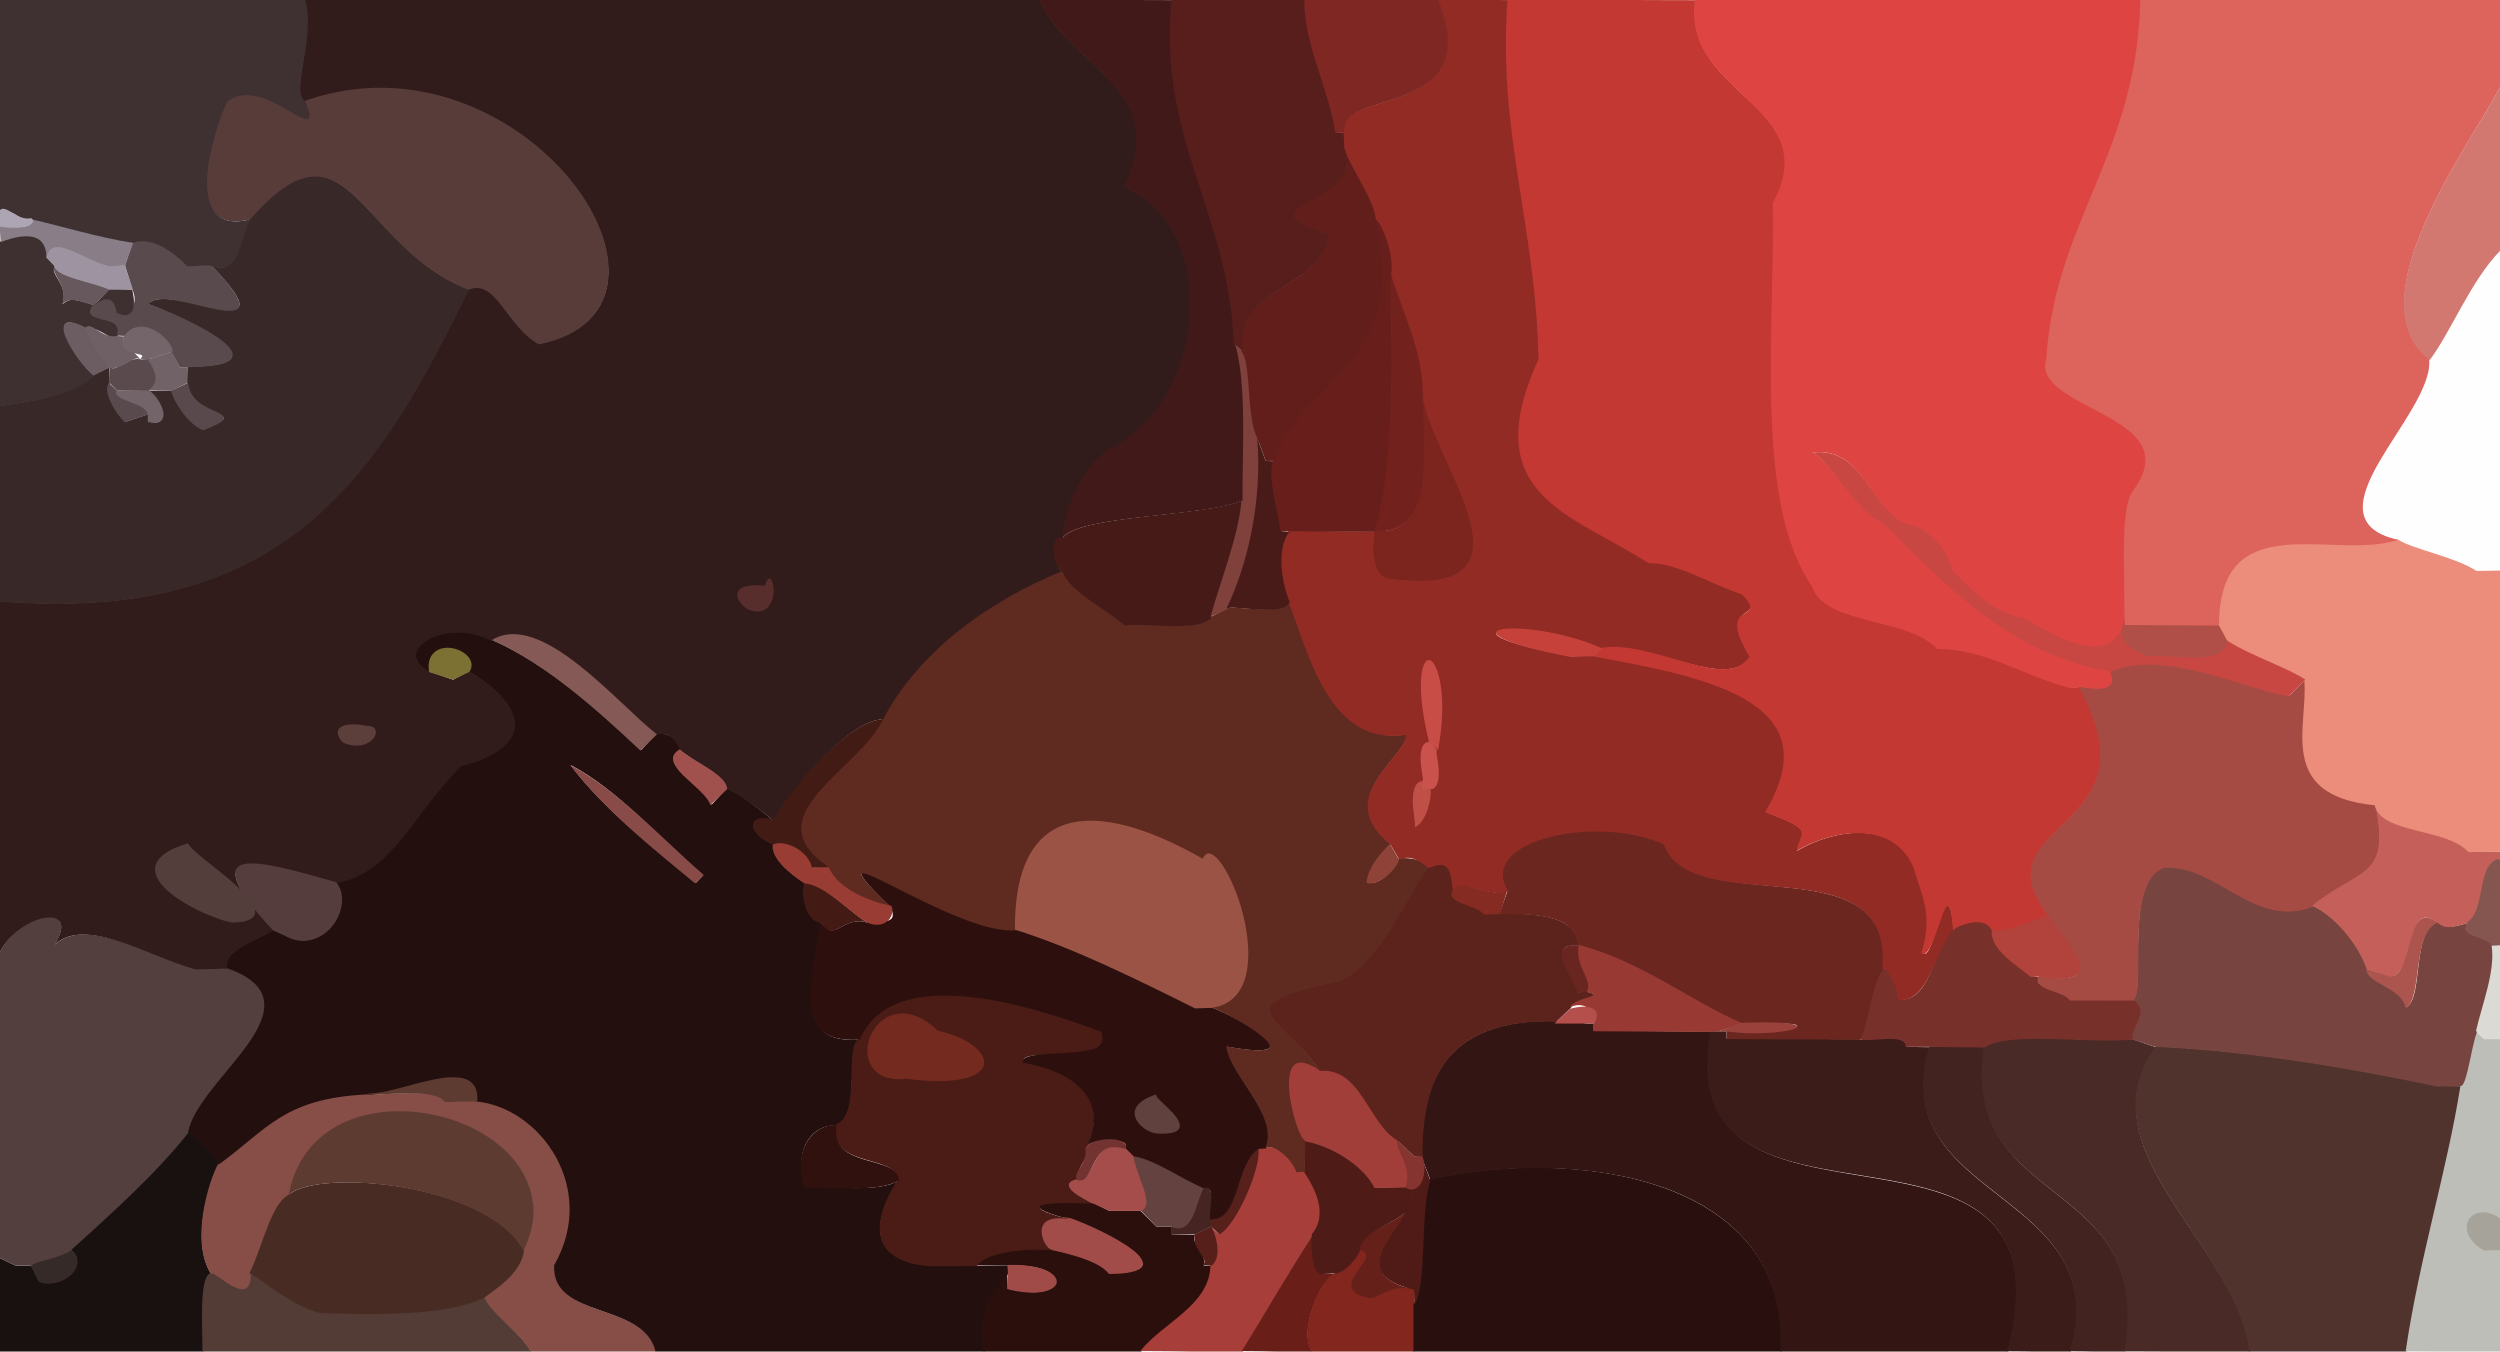 <?xml version='1.0' encoding='utf-8'?>
<!-- Generator: imaengine 6.0   -->
<svg xmlns:xlink="http://www.w3.org/1999/xlink" xmlns="http://www.w3.org/2000/svg" viewBox="0,0,320,173" style="enable-background:new 0 0 320 173;" version="1.1">
<defs/>
<g id="layer0">
<path d="M-0.082,173C8.516,173 18.678,173.073 26.037,173.073C26.036,169.651 25.598,163.627 27.044,163.069C24.319,158.849 26.883,151.141 28.072,149.04C27.238,147.474 24.807,145.007 23.973,144.922C19.563,150.477 13.518,155.757 8.947,159.937C10.38,160.967 9.922,162.297 8.835,163.204C7.748,164.111 6.108,164.581 5.024,163.921L4,162L2,162L-0.082,161C-0.082,164.767 -0.082,170.632 -0.082,173Z" fill="#191110"/>
<path d="M25.918,173C39.96,173 55.153,173.075 68.033,173.075C66.566,170.43 62.761,167.955 62.05,165.934C56.975,168.428 47.507,168.108 41.011,167.919C37.48,166.99 33.89,164.103 31.978,162.921C32.111,165.325 30.989,165.13 29.739,164.428C28.488,163.725 27.057,162.56 26.926,162.965C25.479,163.523 25.917,169.577 25.918,173Z" fill="#533B36"/>
<path d="M67.945,173.061C73.097,173.061 80.22,173.074 84.036,173.074C82.547,166.65 70.774,168.971 71.082,162.004C76.779,152.047 69.131,141.644 61.004,140.918L57.082,141C55.656,139.005 48.441,140.496 47.014,139.919C36.31,140.442 34.242,144.373 27.945,148.939C26.757,151.039 24.283,158.862 27.008,163.082C27.14,162.677 28.408,163.869 29.658,164.571C30.909,165.274 32.215,165.4 32.082,162.995C33.709,159.816 34.744,154.213 37.051,153.064C38.883,143.384 48.392,140.994 56.475,143.086C64.557,145.179 71.087,151.654 66.926,159.965C66.6,163.06 63.042,165.039 61.941,165.942C62.652,167.963 66.478,170.415 67.945,173.061Z" fill="#874E47"/>
<path d="M83.925,173.035C97.967,173.035 113.156,173.074 126.036,173.074C124.69,167.615 127.97,164.717 129.05,163.065L129,162L125,162C123.254,162 119.221,161.918 119.003,161.918C110.877,161.255 111.783,156.049 115.019,151.08C112.622,152.796 105.565,151.725 103.033,151.925C101.418,146.543 104.428,143.868 107.01,144.082C110.355,142.968 108.072,134.225 110.02,133.08C105.654,133.361 104.22,131.586 103.939,128.797C103.658,126.008 104.59,122.143 105.08,118.018C103.119,117.911 102.532,114.145 103.07,113.043C101.387,111.989 98.556,109.83 99.075,108.033C97.476,107.527 96.586,106.467 96.537,105.707C96.488,104.948 97.221,104.537 99.016,105.081C97.374,103.644 94.299,101.272 93.011,100.919L91.082,103C90.718,101.846 88.921,100.451 87.627,99.197C86.332,97.943 85.51,96.892 87.052,96.063C87.179,95.218 86.466,94.496 85.712,94.166C84.958,93.835 84.062,93.767 83.951,93.934L82.082,96C76.418,90.676 69.848,84.902 63.035,81.926C59.897,80.308 56.529,80.692 54.668,81.787C52.807,82.881 52.442,84.839 55.024,86.079C54.616,83.545 56.29,82.844 57.873,83.126C59.456,83.408 60.862,84.542 59.937,85.948C63.728,88.162 65.793,90.631 65.761,92.786C65.73,94.942 63.631,96.762 58.964,97.926C52.791,103.962 50.315,111.571 42.964,112.926C44.178,114.436 43.736,116.724 42.477,118.354C41.217,119.984 39.194,120.949 37.019,119.92L34.918,119C32.882,120.386 28.451,121.548 28.921,124.023C35.322,126.22 34.33,129.695 31.604,133.543C28.877,137.391 24.414,141.569 23.921,144.979C24.754,145.064 27.142,147.512 27.975,149.078C34.272,144.513 36.293,140.605 46.997,140.082C48.919,140.299 52.58,138.929 55.671,138.316C58.762,137.703 61.204,137.751 60.919,140.987C69.046,141.712 76.624,152.004 70.927,161.961C70.619,168.928 82.437,166.611 83.925,173.035ZM89.967,112.075L89.082,113C84.112,108.872 77.456,103.794 73.022,97.921C79.015,101.026 84.45,107.286 89.967,112.075Z" fill="#220F0E"/>
<path d="M125.926,173.036C132.461,173.036 140.784,173.076 146.03,173.076C148.917,169.428 154.989,167.156 155.082,162.003L154.082,162C154.503,160.143 152.136,158.861 153.033,158.075L150,158L150,157L148,157L146,155L142,155L140.082,154C135.602,153.808 133.308,153.919 132.977,154.3C132.647,154.68 134.176,155.409 136.977,156.079C138.923,156.748 142.759,158.485 144.83,160.068C146.9,161.651 147.258,162.925 142.031,162.924C140.717,161.159 136.329,160.246 135.015,159.919C130.789,159.46 125.746,160.376 124.943,161.941L129.082,162C133.486,161.839 135.242,163.084 135.101,164.128C134.96,165.172 132.85,165.932 129.011,164.919L128.918,163C127.838,164.652 124.58,167.577 125.926,173.036Z" fill="#2A0F0D"/>
<path d="M145.956,172.931C150.069,172.931 156.3,173.076 159.032,173.076C162.064,168.196 165.441,162.077 168.068,158.046C170.461,155.124 167.814,151.182 167.052,149.936L166.082,150C165.617,148.397 163.109,146.355 161.98,146.92L160.918,147C161.46,149.18 158.171,156.8 155.98,157.92L154.918,157C155.952,159.274 155.977,161.173 154.942,161.942C154.849,167.095 148.843,169.282 145.956,172.931Z" fill="#A73E3A"/>
<path d="M158.948,172.936C161.686,172.936 166.752,173.076 168.03,173.076C166.045,170.501 169.123,163.488 171.009,163.082L169.082,163C167.783,162.553 167.927,158.389 168.017,158.08C165.39,162.112 161.981,168.056 158.948,172.936Z" fill="#691E18"/>
<path d="M167.955,173.069C172.068,173.069 178.305,173.073 181.037,173.073C181.037,171.328 181.082,167.218 181.082,167L181.082,165C178.1,164.086 176.134,166.466 175.027,165.923C172.294,165.388 172.967,164.164 173.84,162.873C174.714,161.583 175.732,160.227 173.969,159.924C173.768,160.595 173.093,161.408 172.444,162.013C171.795,162.618 171.21,163.011 171.009,162.918C169.124,163.325 165.97,170.493 167.955,173.069Z" fill="#83261D"/>
<path d="M180.918,173C196.65,173 213.452,173.074 228.037,173.074C229.112,150.386 201.249,146.84 182.958,150.93C181.632,155.448 182.537,164.039 180.927,166.962C180.927,167.18 180.918,171.254 180.918,173Z" fill="#29100E"/>
<path d="M227.918,172.992C237.542,172.992 248.631,173.074 257.036,173.074C266.434,137.186 213.487,163.015 219.077,132.028C214.272,132.028 207.456,131.918 204,131.918L204,131L203.082,131C185.139,128.855 181.883,138.08 181.918,148.001L183.082,151C201.374,146.91 228.993,150.305 227.918,172.992Z" fill="#331613"/>
<path d="M256.927,172.962C259.327,172.962 264.117,173.074 265.036,173.074C271.029,152.308 241.027,153.819 247.07,134.043L244.082,134C244.1,132.948 242.504,132.766 240.995,132.853C239.487,132.941 238.065,133.308 238.082,133.009C232.583,133.009 225.175,132.918 221,132.918L221,132L220,132L218.918,132C213.328,162.987 266.326,137.074 256.927,172.962Z" fill="#3C1C19"/>
<path d="M264.929,172.959C266.997,172.959 271.473,173.074 272.036,173.074C275.913,150.094 250.885,155.196 254.079,134.024C252.01,134.024 247.528,133.926 246.965,133.926C240.921,153.702 270.922,152.193 264.929,172.959Z" fill="#422320"/>
<path d="M271.922,172.974C277.074,172.974 284.22,173.074 288.037,173.074C286.372,159.279 266.396,147.274 276.046,134.068L272.918,133C266.922,133.54 257.097,131.847 253.944,133.94C250.75,155.112 275.799,149.994 271.922,172.974Z" fill="#492A26"/>
<path d="M287.92,173.019C294.455,173.019 302.791,173.074 308.036,173.074C309.796,161.13 313.37,149.854 315.078,139.025L312.082,139C300.754,136.625 287.966,134.465 275.971,133.923C266.32,147.129 286.256,159.225 287.92,173.019Z" fill="#51332E"/>
<path d="M307.921,172.977C311.688,172.977 317.668,173.073 320.037,173.073C320.037,168.961 320.082,162.732 320.082,160L318.082,160C315.894,158.798 315.524,157.202 316.141,156.183C316.759,155.165 318.303,154.803 320.02,156.08C320.02,148.511 320.082,139.307 320.082,133L318,133L316.918,132C316.161,133.981 315.7,138.419 314.944,138.94C313.235,149.769 309.681,161.033 307.921,172.977Z" fill="#BEBEB8"/>
<path d="M40.988,168.081C47.484,168.271 56.967,168.564 62.042,166.07C63.143,165.167 66.755,163.105 67.082,160.009C62.492,151.52 40.936,149.491 36.952,152.934C34.644,154.082 33.557,159.776 31.931,162.956C33.843,164.138 37.457,167.153 40.988,168.081Z" fill="#482C23"/>
<path d="M181.082,167C182.692,164.077 181.745,155.56 183.071,151.042L181.918,148C182.357,149.312 182.196,150.547 181.751,151.356C181.306,152.165 180.69,152.473 180.032,151.924L175.918,152C176.28,154.036 178.174,153.822 179.48,153.541C180.787,153.259 181.522,152.863 179.933,154.952C178.946,156.761 177.13,158.805 176.6,160.612C176.07,162.42 176.884,164.12 180.99,165.082L181.082,167Z" fill="#501B16"/>
<path d="M174.975,166.078C176.081,166.621 178.015,164.168 180.997,165.082C176.89,164.121 176.228,162.466 176.758,160.658C177.288,158.851 179.028,156.889 180.016,155.081C178.25,156.736 173.828,157.912 173.918,160.006C175.681,160.31 174.578,161.491 173.704,162.781C172.83,164.071 172.242,165.544 174.975,166.078Z" fill="#66201A"/>
<path d="M128.918,165C132.757,166.013 135.122,165.194 135.264,164.15C135.405,163.107 133.403,161.757 128.998,161.918L129,163L128.918,165Z" fill="#A14B49"/>
<path d="M4.918,164C6.002,164.66 7.853,164.238 8.94,163.33C10.028,162.423 10.431,160.948 8.998,159.918C7.856,160.844 3.988,161.482 3.921,161.979L4.918,164Z" fill="#362A28"/>
<path d="M141.954,163.068C147.182,163.069 147,161.521 144.929,159.938C142.859,158.355 138.966,156.59 137.021,155.921C134.207,155.424 133.173,156.485 133.161,157.601C133.148,158.717 134.126,160.048 134.989,160.081C136.303,160.408 140.64,161.304 141.954,163.068Z" fill="#A24C49"/>
<path d="M168.986,163.081L170.918,163C171.119,163.092 171.907,162.738 172.556,162.133C173.205,161.528 173.878,160.695 174.079,160.023C173.989,157.929 178.293,156.714 180.059,155.058C181.647,152.968 180.752,153.099 179.446,153.38C178.139,153.661 176.443,154.021 176.081,151.985C174.443,148.817 169.981,146.4 167.007,145.918L166.918,150C167.68,151.246 170.326,155.03 167.934,157.952C167.843,158.26 167.687,162.634 168.986,163.081Z" fill="#4F1B16"/>
<path d="M2,162L4.082,162C4.149,161.504 7.911,160.989 9.053,160.063C13.624,155.882 19.657,150.602 24.067,145.047C24.561,141.637 29.011,137.486 31.738,133.638C34.464,129.79 35.414,126.117 29.014,123.919L25.082,124C19.159,122.366 10.934,117.23 7.009,120.918C8.698,118.153 7.603,117.054 5.769,117.321C3.935,117.587 1.278,119.266 -0.074,121.965C-0.074,134.991 -0.082,149.147 -0.082,161L2,162Z" fill="#533F3D"/>
<path d="M118.997,162.082C119.215,162.082 123.288,162.075 125.033,162.075C125.837,160.51 130.771,159.623 134.997,160.082C134.135,160.048 133.313,158.719 133.325,157.603C133.337,156.487 134.189,155.585 137.002,156.082C134.201,155.412 132.771,154.788 133.102,154.407C133.432,154.027 135.534,153.889 140.014,154.081C139.346,153.797 138.137,153.021 137.429,152.401C136.721,151.781 136.541,151.306 138.041,151.071C137.62,149.214 139.956,147.728 139.059,146.943C142.24,140.632 137.214,136.917 131.04,135.928C130.673,134.835 133.558,135.106 136.36,134.938C139.162,134.77 141.912,134.195 141.072,131.96C132.521,128.791 114.339,122.859 109.928,132.96C107.98,134.105 110.299,142.818 106.953,143.932C106.055,149.637 114.785,147.681 114.918,151.004C111.682,155.972 110.871,161.419 118.997,162.082Z" fill="#4B1C16"/>
<path d="M153.967,161.925L155.082,162C156.117,161.231 156.095,159.218 155.061,156.945L152.918,158C152.497,159.857 154.864,161.139 153.967,161.925Z" fill="#571F1A"/>
<path d="M67.001,160.082C71.163,151.771 64.598,145.02 56.516,142.927C48.434,140.835 38.778,143.258 36.946,152.938C40.93,149.496 62.412,151.593 67.001,160.082Z" fill="#5E3B31"/>
<path d="M317.978,160.079L320,160L320.082,156C318.365,154.723 316.619,155.08 316.001,156.098C315.383,157.117 315.79,158.877 317.978,160.079Z" fill="#A6A39A"/>
<path d="M150,158L153,158L155,157L155.082,156C155.237,155.127 155.224,153.846 155.054,152.932C154.884,152.017 154.413,151.416 153.937,151.948C153.456,152.835 153.089,154.427 152.531,155.617C151.973,156.808 151.308,157.569 150.02,156.92L150,158Z" fill="#452422"/>
<path d="M156.082,158C158.274,156.879 161.593,149.115 161.051,146.935C158.285,148.975 158.574,156.034 155.001,155.918L155,157L156.082,158Z" fill="#57201A"/>
<path d="M148,157L149.918,157C151.206,157.649 152.122,156.877 152.68,155.687C153.237,154.497 153.585,152.937 154.066,152.049C151.191,150.811 147.479,148.144 144.966,147.925C145.196,149.363 145.844,150.992 146.258,152.271C146.671,153.551 146.865,154.477 145.98,154.92L148,157Z" fill="#63423F"/>
<path d="M155.041,156.071C158.613,156.188 158.263,149.117 161.028,147.077L162.082,147C163.868,142.849 157.465,137.611 157.08,133.979C162.671,135.003 163.373,134.194 162.087,132.928C160.801,131.662 157.463,129.878 155.016,128.919L153.082,129C145.747,125.347 137.48,121.236 130.008,118.918C126.119,119.319 119.142,115.704 114.612,113.417C110.082,111.13 107.929,110.309 113.939,116.056C114.753,117.587 113.965,117.886 112.966,117.972C111.968,118.057 110.805,117.954 110.987,118.081C108.435,117.275 107.054,119.73 106.03,118.924L104.918,118C104.427,122.125 103.495,126.024 103.776,128.813C104.057,131.602 105.67,133.355 110.036,133.074C114.447,122.973 132.403,128.899 140.954,132.068C141.794,134.303 139.152,134.606 136.35,134.774C133.548,134.942 130.561,134.948 130.929,136.041C137.102,137.03 142.187,140.607 139.006,146.918C139.226,146.186 140.736,145.984 142.064,145.984C143.392,145.984 144.486,146.2 143.953,146.932L144.918,148C147.431,148.219 151.122,150.844 153.996,152.082C155.051,151.745 155.083,152.825 154.999,153.994C154.914,155.162 154.759,156.408 155.041,156.071Z" fill="#2D100D"/>
<path d="M142,155L146.082,155C146.967,154.556 146.828,153.5 146.414,152.221C146,150.941 145.308,149.413 145.078,147.975L144.082,147C139.485,145.481 140.259,151.532 138.005,150.918C136.505,151.153 136.612,151.904 137.32,152.525C138.028,153.145 139.315,153.796 139.983,154.08L142,155Z" fill="#A44D4A"/>
<path d="M102.931,152.045C105.463,151.845 112.661,152.775 115.057,151.059C114.924,147.736 106.18,149.727 107.079,144.023C104.497,143.809 101.316,146.663 102.931,152.045Z" fill="#30110D"/>
<path d="M175.943,152.059L180.082,152C180.996,149.017 178.527,147.15 179.07,146.044C175.172,143.752 174.312,136.518 169.02,136.92C165.528,134.478 164.634,136.781 164.861,139.625C165.088,142.469 166.405,146.015 166.989,146.081C169.963,146.563 174.305,148.891 175.943,152.059Z" fill="#A23E39"/>
<path d="M179.923,151.972C180.581,152.521 181.45,152.245 181.895,151.435C182.34,150.626 182.508,149.266 182.068,147.954L181,148L178.918,146C178.375,147.107 180.837,148.989 179.923,151.972Z" fill="#863430"/>
<path d="M137.957,151.07C140.211,151.684 139.423,145.56 144.021,147.08C144.553,146.347 143.392,145.819 142.064,145.819C140.736,145.819 139.141,146.244 138.921,146.977C139.342,148.834 137.061,150.285 137.957,151.07Z" fill="#733431"/>
<path d="M165.929,150.041L167,150L167.082,146C166.498,145.934 165.252,142.456 165.025,139.612C164.798,136.768 165.52,134.639 169.012,137.081C166.244,133.302 163.449,131.158 162.836,129.712C162.223,128.267 163.794,127.519 170.012,126.081C175.689,125.675 179.803,115.401 183.067,111.048C182.825,110.571 181.823,110.116 180.908,109.946C179.993,109.776 179.029,109.803 178.93,109.958C178.465,111.561 176.181,113.502 175.052,112.936C175.194,110.679 177.6,108.521 178.057,108.06C170.497,102.019 180.137,96.839 180.082,93.996C170.314,95.498 167.631,83.746 164.998,76.918C164.316,78.973 157.65,77.329 156.967,77.925L154.918,79C153.201,81.05 145.883,79.417 144.017,79.919C141.448,77.683 136.901,75.551 136.056,72.94C126.084,77.009 117.383,83.538 112.927,91.962C111.318,95.285 107.124,98.351 104.549,101.436C101.975,104.521 101.038,107.723 105.945,111.061C107.103,114.016 111.708,115.661 114.021,116.08C108.01,110.333 110.008,111.277 114.538,113.564C119.068,115.851 126.15,119.473 130.04,119.072C129.945,109.604 133.378,105.911 138.132,105.301C142.887,104.692 148.944,107.174 154.02,110.08C154.991,107.648 157.689,111.994 158.97,117.181C160.251,122.367 160.075,128.233 154.98,128.92C157.427,129.879 160.685,131.779 161.971,133.045C163.258,134.312 162.56,134.948 156.969,133.924C157.354,137.556 163.744,142.778 161.958,146.929C163.087,146.364 165.464,148.438 165.929,150.041Z" fill="#5F2A20"/>
<path d="M181,148L182.082,148C182.047,138.08 185.052,128.937 202.995,131.082L199,131L201.082,129C201.382,128.337 202.571,128.066 203.369,127.807C204.167,127.549 204.5,127.22 203.008,126.918L202.082,127C201.775,126.036 200.705,124.383 200.249,123.061C199.793,121.739 199.902,120.823 202.033,121.075C201.947,116.702 195.019,116.994 192.001,116.918L190.082,117C189.683,116.365 188.371,115.938 187.341,115.547C186.311,115.156 185.551,114.843 186.07,114.043C185.96,113.706 186.04,112.513 185.729,111.661C185.419,110.808 184.601,110.186 182.954,110.932C179.691,115.285 175.665,125.513 169.988,125.919C163.769,127.357 162.072,128.331 162.685,129.776C163.297,131.222 166.189,133.291 168.957,137.07C174.249,136.668 175.079,143.787 178.977,146.079L181,148Z" fill="#5B231C"/>
<path d="M147.992,145.082C151.494,145.316 151.405,144.081 150.448,142.847C149.491,141.612 147.695,140.375 148.02,140.08C145.668,140.821 145.001,141.935 145.305,142.96C145.609,143.984 146.855,144.922 147.992,145.082Z" fill="#61413E"/>
<path d="M56.953,141.067L61.082,141C61.367,137.764 58.73,137.542 55.639,138.155C52.548,138.768 48.911,140.135 46.989,139.919C48.416,140.496 55.526,139.072 56.953,141.067Z" fill="#5E3B31"/>
<path d="M311.991,139.082L315.082,139C315.839,138.478 316.321,134.009 317.077,132.029C317.837,128.675 319.613,124.25 319.081,120.986C318.826,120.368 317.605,120.031 316.708,119.674C315.811,119.316 315.184,119.029 316.026,118.078C313.509,118.883 313.002,118.725 312.013,117.919C308.629,119.341 310.232,127.675 308.023,128.921C307.599,126.266 302.864,125.868 303.082,124.01C301.844,120.442 298.435,116.94 296.001,115.918C288.522,118.803 283.61,110.467 276.983,110.92C271.73,112.828 274.8,126.925 272.96,127.928C275.421,129.364 272.323,132.039 272.948,133.064L275.918,134C287.913,134.542 300.663,136.707 311.991,139.082Z" fill="#77443F"/>
<path d="M116,138.082C122.523,138.946 125.587,137.814 125.947,136.314C126.307,134.814 124,132.788 120.034,131.925C116.028,128.092 112.607,129.915 111.452,132.514C110.297,135.113 111.375,138.645 116,138.082Z" fill="#742A1E"/>
<path d="M243.918,133.997L247,134C247.563,134 251.954,134.079 254.022,134.079C257.175,131.986 267.04,133.614 273.035,133.074C272.411,132.049 275.484,129.357 273.023,127.921C270.623,127.921 265.95,127.924 265.032,127.924C264.633,127.289 263.371,126.938 262.341,126.547C261.311,126.156 260.531,125.866 261.05,125.065L260.082,125C258.207,123.454 254.632,121.469 255.081,119.016C254.51,117.932 253.179,117.753 252.08,117.982C250.981,118.211 249.954,118.815 249.92,118.981C247.303,121.516 247.211,128.283 243.039,127.928C243.076,127.018 242.736,125.978 242.291,125.169C241.845,124.36 241.206,123.788 240.951,123.934C239.279,126.028 239.072,131.718 237.935,132.949C237.918,133.248 239.496,133.105 241.005,133.017C242.514,132.93 243.935,132.946 243.918,133.997Z" fill="#78302A"/>
<path d="M221,133C225.175,133 232.53,133.077 238.028,133.077C239.165,131.846 239.395,126.141 241.067,124.047C242.658,107.739 216.68,117.918 213.073,107.963C208.602,106.01 202.492,105.863 198.102,107.049C193.713,108.234 190.919,110.854 192.949,114.064L191.918,117C194.936,117.077 201.831,116.63 201.918,121.003C210.116,123.111 216.555,128.413 222.985,131.081C229.834,130.816 230.902,131.159 229.479,131.601C228.055,132.044 224.161,132.423 221.007,131.918L221,133Z" fill="#6C2620"/>
<path d="M318,133L320.082,133C320.082,129.233 320.082,123.368 320.082,121L318.918,121C319.449,124.263 317.685,128.613 316.925,131.966L318,133Z" fill="#DBDAD5"/>
<path d="M204,132C207.456,132 214.194,132.082 219,132.082L220,132L223.082,131C216.652,128.332 210.169,123.032 201.971,120.923C201.428,123.535 203.856,125.464 202.942,126.942C204.434,127.244 204.116,127.392 203.318,127.651C202.52,127.91 201.257,128.266 200.958,128.93C202.279,128.327 203.17,128.817 203.67,129.401C204.17,129.986 204.29,130.658 203.969,130.924L204,132Z" fill="#983A33"/>
<path d="M220,132L220.918,132C224.073,132.505 228.104,132.201 229.527,131.758C230.951,131.316 229.848,130.653 222.998,130.918L220,132Z" fill="#9A413B"/>
<path d="M199,131L203,131L204.082,131C204.896,129.468 203.979,128.95 202.98,128.864C201.982,128.779 200.845,129.204 201.027,129.078L199,131Z" fill="#B54F4B"/>
<path d="M152.98,129.08L155.082,129C160.178,128.313 160.411,122.327 159.13,117.141C157.849,111.955 154.93,107.497 153.959,109.929C148.883,107.023 142.866,104.529 138.111,105.138C133.357,105.748 129.823,109.533 129.918,119.001C137.39,121.319 145.645,125.427 152.98,129.08Z" fill="#9B5345"/>
<path d="M307.931,129.044C310.14,127.798 308.655,119.494 312.039,118.072C309.919,116.478 308.994,118.226 308.371,120.421C307.748,122.616 307.392,125.103 306.005,124.918L302.918,124C302.7,125.858 307.508,126.389 307.931,129.044Z" fill="#AB554E"/>
<path d="M242.918,127.994C247.09,128.349 247.446,121.588 250.063,119.053C249.736,114.497 248.976,115.614 248.247,117.727C247.519,119.84 246.825,122.846 246.066,121.95C247.68,117.053 246.006,114.258 245.079,110.977C242.323,104.579 234.162,106.386 230.021,108.921C230.634,106.234 232.373,106.384 226.045,103.931C230.549,96.398 228.16,91.993 223.092,89.176C218.024,86.358 210.24,85.115 204.008,83.918L201.082,84C191.584,82.195 190.24,80.991 192.478,80.675C194.716,80.358 200.443,81.011 204.989,83.081C211.562,82.003 221.16,88.627 224.069,84.044C219.46,76.454 226.747,79.787 223.049,75.934C219.128,74.703 214.865,71.893 211.021,71.921C201.354,65.611 189.041,63.576 197.075,46.033C196.832,29.532 191.784,16.914 193.081,0.012C190.344,0.012 185.244,-0.075 183.965,-0.075C190.26,15.322 170.914,11.211 171.922,17.027L171.918,19C173.011,22.019 175.684,25.512 175.918,28.009C177.347,29.318 178.255,33.37 177.92,34.983C179.345,39.747 181.954,45.073 181.918,49.999C182.194,54.301 186.361,61.013 187.873,66.281C189.386,71.55 188.33,75.295 178.004,73.918C176.766,73.957 176.286,72.812 176.067,71.446C175.848,70.079 175.962,68.603 176.076,68.03C172.655,68.03 166.974,67.924 164.97,67.924C163.011,70.411 164.272,75.681 164.926,77.035C167.558,83.863 170.2,95.577 179.968,94.076C180.022,96.918 170.41,102.036 177.97,108.076L179.082,110C181.415,109.103 182.75,111.478 183.059,111.057C184.706,110.312 185.264,110.865 185.575,111.717C185.886,112.569 185.884,113.746 185.995,114.082C186.788,112.323 191.313,115.159 193.052,114.064C191.022,110.854 193.756,108.393 198.145,107.207C202.535,106.022 208.48,106.114 212.951,108.066C216.558,118.022 242.514,107.662 240.923,123.97C241.179,123.824 241.701,124.439 242.147,125.248C242.592,126.057 242.955,127.084 242.918,127.994Z" fill="#912B24"/>
<path d="M264.949,128.064C265.867,128.064 270.619,128.08 273.019,128.08C274.859,127.077 271.764,112.989 277.017,111.08C283.644,110.627 288.559,118.958 296.039,116.073C302.002,111.19 306.182,112.613 304.076,102.97C291.392,101.73 295.643,92.742 295.081,86.984L293.082,89C288.699,88.677 276.808,82.614 269.951,85.934C270.785,87.641 269.764,88.001 268.52,88.012C267.277,88.023 265.789,87.792 265.928,88.04C276.466,106.903 252.82,104.86 261.934,117.048C263.148,118.912 265.314,121.286 265.973,123.016C266.632,124.747 265.825,125.708 260.973,124.922C260.454,125.723 261.253,126.31 262.283,126.701C263.313,127.092 264.55,127.429 264.949,128.064Z" fill="#A64B44"/>
<path d="M201.931,127.044L203.082,127C203.996,125.523 201.534,123.64 202.077,121.029C199.946,120.777 199.637,121.793 200.093,123.115C200.55,124.437 201.624,126.08 201.931,127.044Z" fill="#69251F"/>
<path d="M259.969,125.076L260.918,125C265.77,125.786 266.786,124.688 266.126,122.958C265.467,121.227 263.242,118.786 262.027,116.923C260.211,117.843 256.556,119.233 254.969,118.924C254.52,121.377 258.093,123.53 259.969,125.076Z" fill="#B2423C"/>
<path d="M305.918,125C307.305,125.185 307.906,122.661 308.529,120.466C309.152,118.271 309.83,116.471 311.95,118.065C312.939,118.871 313.517,118.88 316.034,118.075C317.145,117.302 317.511,115.156 317.893,113.305C318.275,111.454 318.634,109.905 319.995,110.082L320,109L316.082,109C313.34,105.898 304.83,106.621 304,102.918C306.105,112.561 301.918,111.049 295.955,115.931C298.389,116.953 301.695,120.479 302.932,124.047L305.918,125Z" fill="#C46059"/>
<path d="M24.989,124.081L29.082,124C28.613,121.526 33.015,120.451 35.051,119.065C29.9,113.559 29.211,111.301 31.169,110.792C33.127,110.282 37.677,111.537 42.996,113.082C50.347,111.727 52.872,104.105 59.045,98.069C63.712,96.904 65.895,94.944 65.926,92.788C65.957,90.633 63.815,88.135 60.023,85.921L58,87L55.082,86C52.5,84.761 52.89,83.023 54.751,81.928C56.612,80.834 59.865,80.465 63.003,82.082C69.255,78.196 78.924,90.136 83.985,94.081C85.068,93.716 85.812,94.174 86.313,94.759C86.813,95.343 87.045,95.899 86.962,95.927C88.726,97.585 92.83,99.09 92.918,101.006C94.206,101.359 97.369,103.644 99.011,105.081C102.168,99.877 108.946,92.145 113.034,92.075C117.49,83.651 126.058,77.146 136.03,73.076C135.336,72.808 135.04,71.484 135.04,70.427C135.04,69.371 135.326,68.585 136.02,69.08C136.657,63.526 139.678,58.605 143.037,57.074C154.476,50.665 156.269,29.284 144.048,23.933C149.908,11.018 137.188,8.936 133.061,-0.056C101.547,-0.056 69.398,-0.074 38.964,-0.074C40.324,4.926 37.044,11.894 38.991,13.082C52.904,8.135 66.039,14.712 72.905,23.127C79.772,31.542 80.39,41.632 69.011,43.919C64.987,41.802 63.454,35.458 59.953,36.933C48.908,59.236 37.658,80.067 -0.034,76.925C-0.034,91.982 -0.082,108.097 -0.082,122C1.27,119.302 3.958,117.75 5.792,117.483C7.626,117.216 8.675,118.153 6.987,120.919C10.912,117.231 19.066,122.448 24.989,124.081Z" fill="#321C1B"/>
<path d="M245.923,121.972C246.683,122.867 247.674,119.894 248.403,117.781C249.131,115.668 249.664,114.525 249.99,119.082C250.024,118.915 251.015,118.372 252.114,118.143C253.213,117.914 254.367,117.971 254.938,119.054C256.525,119.363 260.231,117.988 262.047,117.067C252.934,104.879 276.592,106.802 266.055,87.939L265.082,88C259.322,86.536 254.053,82.852 248.028,82.923C244.229,78.809 233.698,80.011 232.078,74.973C224.638,64.286 227.346,42.041 227.082,25.999C233.86,13.456 215.218,12.24 217.079,0.024C209.167,0.024 199.622,-0.074 192.963,-0.074C191.667,16.828 196.674,29.5 196.918,46.001C188.883,63.545 201.308,65.768 210.975,72.078C214.819,72.051 219.04,74.841 222.961,76.072C226.659,79.926 219.321,76.454 223.93,84.043C221.02,88.626 211.566,81.84 204.993,82.918L203.918,84C210.15,85.197 217.944,86.502 223.012,89.319C228.08,92.137 230.441,96.413 225.937,103.947C232.265,106.4 230.554,106.256 229.941,108.942C234.082,106.408 242.168,104.634 244.924,111.032C245.852,114.313 247.537,117.074 245.923,121.972Z" fill="#C33832"/>
<path d="M318.937,121.052L320.082,121C320.082,117.578 320.082,112.004 320.082,110C318.721,109.823 318.114,111.421 317.732,113.272C317.35,115.123 317.059,117.163 315.949,117.936C315.106,118.887 315.75,119.469 316.647,119.826C317.544,120.184 318.682,120.434 318.937,121.052Z" fill="#85554F"/>
<path d="M36.918,120C39.093,121.029 41.347,120.084 42.607,118.454C43.867,116.824 44.267,114.447 43.053,112.937C37.734,111.392 33.085,110.123 31.127,110.633C29.169,111.142 29.811,113.567 34.961,119.072L36.918,120Z" fill="#543D3C"/>
<path d="M105.918,119C106.942,119.806 108.458,117.275 111.01,118.082C108.463,116.516 105.515,113.109 102.969,112.924C102.43,114.026 103.037,117.975 104.998,118.082L105.918,119Z" fill="#441A15"/>
<path d="M30.003,118.082C34.106,117.901 32.826,115.706 30.383,113.475C27.941,111.244 24.39,108.835 24.056,107.94C18.471,109.603 19.237,112.238 21.82,114.329C24.403,116.419 28.75,118.106 30.003,118.082Z" fill="#543E3C"/>
<path d="M110.96,118.072C112.282,118.675 113.295,118.29 113.795,117.705C114.295,117.121 114.36,116.194 114.038,115.927C111.725,115.509 107.223,113.904 106.065,110.949L104.082,111C103.691,108.991 100.538,107.265 98.951,107.934C98.432,109.731 101.29,112.023 102.972,113.077C105.519,113.262 108.414,116.506 110.96,118.072Z" fill="#983C34"/>
<path d="M189.949,117.064L192,117L192.918,114C191.179,115.096 186.719,112.206 185.926,113.965C185.407,114.766 186.253,115.31 187.283,115.701C188.313,116.092 189.55,116.429 189.949,117.064Z" fill="#852B22"/>
<path d="M88.969,113.076L90.082,112C84.565,107.211 78.978,101.025 72.985,97.919C77.418,103.792 83.998,108.948 88.969,113.076Z" fill="#884B47"/>
<path d="M174.918,112.993C176.047,113.558 178.606,111.645 179.071,110.041L177.918,108C177.462,108.462 175.061,110.736 174.918,112.993Z" fill="#8E4238"/>
<path d="M103.923,111.03L106.082,111C101.175,107.662 102.101,104.626 104.676,101.541C107.25,98.457 111.449,95.38 113.058,92.058C108.971,92.128 102.118,99.724 98.961,104.928C97.166,104.384 96.324,104.958 96.373,105.718C96.422,106.477 97.405,107.576 99.004,108.082C100.59,107.414 103.533,109.021 103.923,111.03Z" fill="#421B15"/>
<path d="M315.96,109.072L320.082,109C320.082,96.992 320.082,83.823 320.082,73L317.082,73C314.412,71.211 308.872,70.152 307.011,68.919C298.84,71.717 283.894,64.38 283.918,80L284.918,82C287.794,83.93 292.925,85.622 294.943,87.059C295.505,92.817 291.276,101.833 303.961,103.072C304.791,106.776 313.217,105.97 315.96,109.072Z" fill="#EC8C7A"/>
<path d="M181.015,105.919C182.574,105.411 183.383,101.832 183.067,100.952L182,101L182.082,100C181.031,99.983 180.766,101.496 180.853,103.005C180.941,104.513 181.314,105.936 181.015,105.919Z" fill="#BE5047"/>
<path d="M90.93,103.044L93.082,101C92.994,99.084 88.776,97.576 87.012,95.919C85.469,96.747 86.218,98.061 87.513,99.315C88.807,100.569 90.566,101.89 90.93,103.044Z" fill="#A0514D"/>
<path d="M182,101L182.918,101C183.975,101.185 184.243,99.837 184.155,98.495C184.067,97.153 183.682,95.894 183.975,96.078L183.082,95C182.025,94.815 181.757,96.163 181.845,97.505C181.933,98.847 182.318,100.106 182.025,99.922L182,101Z" fill="#C9534C"/>
<path d="M81.965,96.074L84.082,94C79.021,90.055 69.213,78.042 62.961,81.928C69.774,84.905 76.301,90.751 81.965,96.074Z" fill="#845956"/>
<path d="M184.082,96C185.329,89.07 184.094,84.938 183.065,84.518C182.036,84.098 181.058,87.425 182.926,95.036L184.082,96Z" fill="#C74D46"/>
<path d="M43.955,95.069C45.674,95.836 47.131,95.289 47.752,94.581C48.372,93.874 48.207,92.854 47.006,92.918C44.936,92.502 43.799,92.781 43.407,93.26C43.016,93.738 43.32,94.567 43.955,95.069Z" fill="#5C3F3B"/>
<path d="M292.997,89.082L295.082,87C293.064,85.563 287.855,83.85 284.979,81.921C284.876,83.701 282.822,84.03 280.559,84.001C278.297,83.971 275.85,83.581 275.002,83.918C274.293,83.593 273.233,83.117 272.478,82.45C271.724,81.784 271.321,81.076 272.047,80.067L271.918,78C271.574,82.479 269.162,83.033 266.366,82.355C263.57,81.677 260.499,79.689 259.027,78.922C254.841,78.302 251.843,74.621 250.062,72.946C249.366,69.875 246.263,67.045 244.019,66.92C239.286,64.772 238.365,57.135 231.979,57.921C234.082,58.846 237.749,65.966 240.961,67.072C248.972,75.13 257.278,83.889 270.011,86.081C276.868,82.762 288.614,88.759 292.997,89.082Z" fill="#C84742"/>
<path d="M264.99,88.082L266.082,88C265.943,87.752 267.279,88.187 268.522,88.176C269.765,88.165 270.898,87.655 270.063,85.948C257.331,83.756 249.06,74.992 241.049,66.934C237.837,65.827 234.126,58.846 232.023,57.921C238.409,57.136 239.247,64.932 243.98,67.08C246.223,67.204 249.225,69.95 249.921,73.021C251.702,74.696 254.791,78.458 258.976,79.079C260.448,79.846 263.531,81.837 266.327,82.515C269.123,83.193 271.738,82.486 272.082,78.006C272.132,72.904 271.541,65.336 273.068,63.046C276.841,58.02 273.568,55.261 269.627,53.072C265.687,50.883 261.089,49.241 262.079,46.024C263.211,28.288 273.692,19.758 274.082,0.003C254.98,0.003 234.941,-0.074 216.964,-0.074C215.103,12.143 233.704,13.421 226.927,25.963C227.191,42.005 224.491,64.358 231.931,75.044C233.551,80.082 244.163,78.959 247.961,83.073C253.986,83.002 259.229,86.617 264.99,88.082Z" fill="#DE4542"/>
<path d="M58,87L60.082,86C61.007,84.594 59.485,83.246 57.902,82.965C56.318,82.683 54.513,83.492 54.922,86.025L58,87Z" fill="#7C7133"/>
<path d="M200.992,84.082L204,84L205.082,83C200.536,80.93 194.693,80.196 192.455,80.512C190.217,80.828 191.494,82.277 200.992,84.082Z" fill="#C6413A"/>
<path d="M274.998,84.082C275.845,83.746 278.295,84.136 280.557,84.165C282.82,84.194 284.978,83.79 285.082,82.01L284,80C280.233,80 274.337,79.924 271.969,79.924C271.243,80.932 271.615,81.907 272.369,82.573C273.124,83.24 274.289,83.757 274.998,84.082Z" fill="#B04F48"/>
<path d="M143.979,80.079C145.845,79.577 153.349,81.099 155.066,79.049C156.442,74.235 158.706,68.539 159.079,64.022C154.289,66.153 137.911,65.877 135.98,68.92C135.286,68.425 134.876,69.371 134.876,70.427C134.876,71.484 135.258,72.799 135.953,73.067C136.798,75.678 141.41,77.843 143.979,80.079Z" fill="#461A17"/>
<path d="M272,80C274.368,80 280.27,80.073 284.037,80.073C284.013,64.454 298.851,71.877 307.022,69.079C300.836,67.752 302.067,63.711 304.705,59.166C307.342,54.62 311.446,49.482 311.081,45.989C301.161,38.567 316.238,18.407 320.074,11.036C320.074,7.614 320.082,2.004 320.082,0C304.688,0 288.207,-0.073 273.963,-0.073C273.573,19.681 263.05,28.259 261.918,45.995C260.928,49.212 265.607,51.026 269.548,53.215C273.488,55.404 276.707,57.925 272.934,62.951C271.407,65.241 271.968,72.896 271.918,77.998L272,80Z" fill="#DD635D"/>
<path d="M154.929,78.959L157.082,78C159.876,72.196 161.748,64.018 161.082,55.993C159.621,53.341 160.323,46.378 159.04,44.928L157.918,44C159.494,49.304 158.835,58.483 158.918,64.001C158.545,68.518 156.304,74.145 154.929,78.959Z" fill="#80403C"/>
<path d="M95.973,78.078C98.111,78.888 98.944,77.167 99.022,75.765C99.1,74.364 98.377,73.164 97.928,74.96C95.244,74.7 94.379,75.377 94.372,76.136C94.366,76.896 95.263,77.854 95.973,78.078Z" fill="#572E2C"/>
<path d="M156.978,77.921C157.66,77.326 164.396,79.082 165.078,77.026C164.425,75.672 163.086,70.557 165.044,68.069L164.082,68C163.694,65.309 162.423,61.33 163.071,59.041L162,59L160.918,56C161.584,64.025 159.772,72.117 156.978,77.921Z" fill="#491B18"/>
<path d="M-0.082,77C37.61,80.141 49.022,59.351 60.067,37.048C46.045,31.729 44.501,13.495 31.936,27.948C31.305,29.027 30.947,30.948 30.307,32.38C29.667,33.812 28.794,34.725 26.986,33.919C32.408,39.545 31.002,40.017 27.929,39.472C24.857,38.926 20.077,37.382 18.945,38.939C19.665,39.113 24.621,41.225 27.539,43.173C30.457,45.12 31.393,46.882 24,46.918L23.918,49C24.122,51.34 26.364,52.28 27.659,52.878C28.955,53.476 29.387,53.649 26,54.918C24.019,54.162 22.223,51.115 22.08,49.98L18.918,50C19.781,50.564 20.568,51.803 20.745,52.773C20.922,53.744 20.583,54.365 19.012,53.919L19,53L16.082,54C15.079,52.935 13.22,50.459 14.053,49.063L14,47L11.918,48C9.419,50.653 3.303,51.457 -0.041,51.929C-0.041,60.184 -0.082,69.991 -0.082,77Z" fill="#382828"/>
<path d="M177.996,74.082C188.322,75.459 189.544,71.505 188.031,66.236C186.519,60.967 182.276,54.219 181.999,49.918C182.131,54.005 182.408,58.767 181.805,62.342C181.201,65.917 179.683,68.312 175.967,67.925C175.853,68.498 175.686,70.105 175.905,71.472C176.123,72.838 176.757,74.121 177.996,74.082Z" fill="#7C251F"/>
<path d="M316.974,73.078L320.082,73C320.082,59.297 320.082,44.538 320.082,32C316.318,35.804 313.64,42.356 310.932,45.954C311.296,49.447 307.2,54.538 304.562,59.083C301.925,63.628 300.784,67.749 306.97,69.077C308.831,70.31 314.304,71.289 316.974,73.078Z" fill="#FFFEFE"/>
<path d="M135.955,68.931C137.886,65.888 154.26,66.195 159.05,64.065C158.968,58.547 159.655,49.281 158.079,43.977C157.491,27.146 148.308,18.072 150.081,0.016C144.582,0.016 137.141,-0.075 132.966,-0.075C137.094,8.917 149.79,11.04 143.93,23.956C156.152,29.307 154.402,50.519 142.962,56.927C139.603,58.458 136.592,63.378 135.955,68.931Z" fill="#411918"/>
<path d="M163.921,68.023L165,68C167.004,68 172.614,68.074 176.035,68.074C178.782,59.153 178.14,45.537 178.082,34.999C178.417,33.386 177.412,29.228 175.984,27.919C180.469,47.123 166.091,48.584 162.921,58.976C162.273,61.266 163.533,65.332 163.921,68.023Z" fill="#681F1B"/>
<path d="M175.928,67.96C179.644,68.347 181.363,65.944 181.967,62.369C182.571,58.795 182.214,54.085 182.082,49.997C182.118,45.071 179.42,39.682 177.994,34.918C178.052,45.456 178.675,59.039 175.928,67.96Z" fill="#73211D"/>
<path d="M162,59L163.082,59C166.252,48.607 180.565,47.185 176.08,27.982C175.845,25.485 173.097,21.937 172.003,18.918C173.589,22.466 169.979,24.224 167.55,25.585C165.12,26.947 163.821,28.062 169.954,30.068C168.798,37.51 157.759,36.493 158.919,45.013C160.201,46.462 159.484,53.409 160.945,56.061L162,59Z" fill="#611E1B"/>
<path d="M26,55.082C29.386,53.814 29.023,53.327 27.728,52.729C26.433,52.131 24.286,51.326 24.081,48.986L21.918,50C22.061,51.135 24.018,54.327 26,55.082Z" fill="#59494C"/>
<path d="M15.961,54.073L19.082,53C18.869,52.179 17.649,51.66 16.619,51.269C15.589,50.878 14.722,50.675 15.056,50.06L13.918,49C13.085,50.396 14.959,53.007 15.961,54.073Z" fill="#594A4D"/>
<path d="M18.918,54C20.489,54.447 21.084,53.714 20.906,52.744C20.729,51.773 19.888,50.486 19.026,49.922L14.918,50C14.585,50.615 15.531,51.032 16.561,51.422C17.591,51.814 18.714,52.217 18.927,53.038L18.918,54Z" fill="#73646A"/>
<path d="M-0.082,52C3.262,51.528 9.559,50.712 12.057,48.059C10.946,47.206 9.268,44.835 8.573,43.157C7.878,41.479 8.095,40.518 10.988,42.081C12.845,41.661 14.279,43.947 15.065,43.05C15.586,41.495 14.272,41.025 13.132,40.744C11.992,40.463 11.016,40.382 12.054,39.062C9.537,38.256 9.006,38.114 8.017,38.92C8.823,36.368 6.238,35.093 7.044,34.069L6.082,33C6.056,30.838 4.836,30.112 3.523,30.08C2.21,30.048 0.673,30.645 -0.049,30.934C-0.049,37.814 -0.082,46.4 -0.082,52Z" fill="#3E2F30"/>
<path d="M15,50L19.082,50C21.169,48.764 19.174,46.242 19.066,45.951L18.082,46C16.225,45.579 14.826,47.825 14.041,46.929L14,49L15,50Z" fill="#5A4A4E"/>
<path d="M18.977,49.921L22,50L24,49L24,47L23,47L22,45L18.918,46C19.025,46.291 21.064,48.686 18.977,49.921Z" fill="#716268"/>
<path d="M11.971,48.077L14.082,47C13.026,45.656 11.169,42.819 11.081,41.988C8.189,40.425 7.726,41.542 8.421,43.22C9.117,44.898 10.86,47.224 11.971,48.077Z" fill="#6C5D63"/>
<path d="M13.948,47.064C15.805,47.484 17.221,45.185 18.007,46.082C17.741,45.63 16.986,45.009 16.402,44.509C15.817,44.009 15.431,43.622 16.034,43.075L14.918,43C13.061,43.421 11.72,41.054 10.934,41.95C11.022,42.781 12.892,45.72 13.948,47.064Z" fill="#6F6066"/>
<path d="M23,47L24.082,47C31.475,46.965 30.549,44.983 27.63,43.036C24.712,41.089 19.759,39.102 19.039,38.928C20.171,37.371 24.828,39.088 27.901,39.633C30.973,40.179 32.459,39.553 27.038,33.927L24.082,34C22.57,32.434 19.535,30.011 16.986,30.919L16,34L16.918,37C17.521,38.321 17.183,39.17 16.599,39.67C16.014,40.17 15.333,40.273 15.067,39.952C14.664,37.031 12.354,38.715 11.952,38.933C10.914,40.254 11.953,40.622 13.093,40.903C14.233,41.184 15.453,41.398 14.932,42.954L16.082,43C17.2,41.479 18.636,41.778 19.886,42.522C21.136,43.267 22.044,44.423 21.925,44.967L23,47Z" fill="#594A4D"/>
<path d="M17.966,45.925L19,46L22.082,45C22.201,44.456 21.22,43.125 19.97,42.381C18.72,41.637 17.05,41.432 15.932,42.953C15.274,44.33 16.146,44.904 16.976,45.159C17.805,45.414 18.624,45.322 17.966,45.925Z" fill="#74656B"/>
<path d="M311.01,46.081C313.719,42.484 316.299,35.856 320.063,32.052C320.063,25.172 320.082,16.601 320.082,11C316.247,18.37 301.09,38.659 311.01,46.081Z" fill="#D37871"/>
<path d="M159.082,45C157.922,36.481 168.924,37.461 170.08,30.019C163.947,28.014 165.2,27.09 167.63,25.729C170.06,24.367 173.647,22.493 172.061,18.945L172,17L171.082,17C170.185,11.017 166.968,5.718 167.082,0.003C161.584,0.003 154.139,-0.074 149.963,-0.074C148.19,17.983 157.33,27.175 157.918,44.006L159.082,45Z" fill="#571E1C"/>
<path d="M68.988,44.081C80.366,41.795 79.899,31.438 73.032,23.023C66.166,14.608 52.867,7.985 38.955,12.931C40.403,16.228 39.187,15.271 36.923,13.97C34.66,12.669 31.337,11.033 28.942,12.941C27.912,15.162 26.441,19.543 26.35,23.024C26.26,26.506 27.645,29.22 32.038,28.073C44.603,13.619 45.98,31.764 60.002,37.082C63.502,35.608 64.963,41.965 68.988,44.081Z" fill="#573C39"/>
<path d="M14.919,40.015C16.451,40.828 17.05,39.979 17.136,38.98C17.221,37.982 16.825,36.885 16.952,37.067L14,37L12.082,39C12.485,38.781 14.517,37.094 14.919,40.015Z" fill="#3E2F30"/>
<path d="M7.961,38.928C8.951,38.122 9.47,38.276 11.987,39.081L14.082,37C11.97,36.034 7.226,35.409 7.055,33.939C6.249,34.963 8.768,36.376 7.961,38.928Z" fill="#66585D"/>
<path d="M13.982,37.08L17,37L16,34L14.082,34C12.368,33.603 10.459,32.416 8.959,31.835C7.46,31.254 6.21,31.253 5.922,32.974L6.918,34C7.089,35.47 11.87,36.114 13.982,37.08Z" fill="#9E94A1"/>
<path d="M13.991,34.082L16,34L17.082,31C12.607,30.323 7.11,28.601 3.971,27.923C4.308,28.979 3.175,29.083 2.006,28.998C0.838,28.914 -0.369,28.794 -0.032,29.076L0.082,31C0.804,30.711 2.206,30.212 3.519,30.244C4.832,30.276 5.934,30.91 5.96,33.072C6.247,31.351 7.401,31.407 8.9,31.988C10.4,32.569 12.276,33.685 13.991,34.082Z" fill="#897D87"/>
<path d="M23.962,34.073L26.918,34C28.726,34.806 29.817,33.879 30.457,32.447C31.097,31.016 31.411,29.149 32.042,28.07C27.65,29.218 26.424,26.51 26.514,23.028C26.605,19.547 28.041,15.261 29.072,13.04C31.467,11.132 34.578,12.811 36.842,14.113C39.105,15.414 40.52,16.256 39.072,12.96C37.125,11.772 40.432,4.961 39.072,-0.039C26.047,-0.039 11.816,-0.073 -0.037,-0.073C-0.037,8.867 -0.082,19.292 -0.082,27C1.775,26.579 3.246,28.973 4.031,28.076C7.17,28.753 12.533,30.404 17.008,31.082C19.557,30.173 22.45,32.507 23.962,34.073Z" fill="#3F3132"/>
<path d="M-0.082,29C0.791,29.155 2.154,29.224 3.068,29.054C3.983,28.884 4.555,28.398 4.024,27.921C2.167,28.342 0.745,26.032 -0.041,26.929L-0.082,29Z" fill="#AEA5B4"/>
<path d="M170.921,17.024L172.082,17C171.074,11.184 190.358,15.345 184.064,-0.052C178.565,-0.052 171.139,-0.073 166.963,-0.073C166.849,5.641 170.024,11.04 170.921,17.024Z" fill="#7F2722"/>
</g>
</svg>
